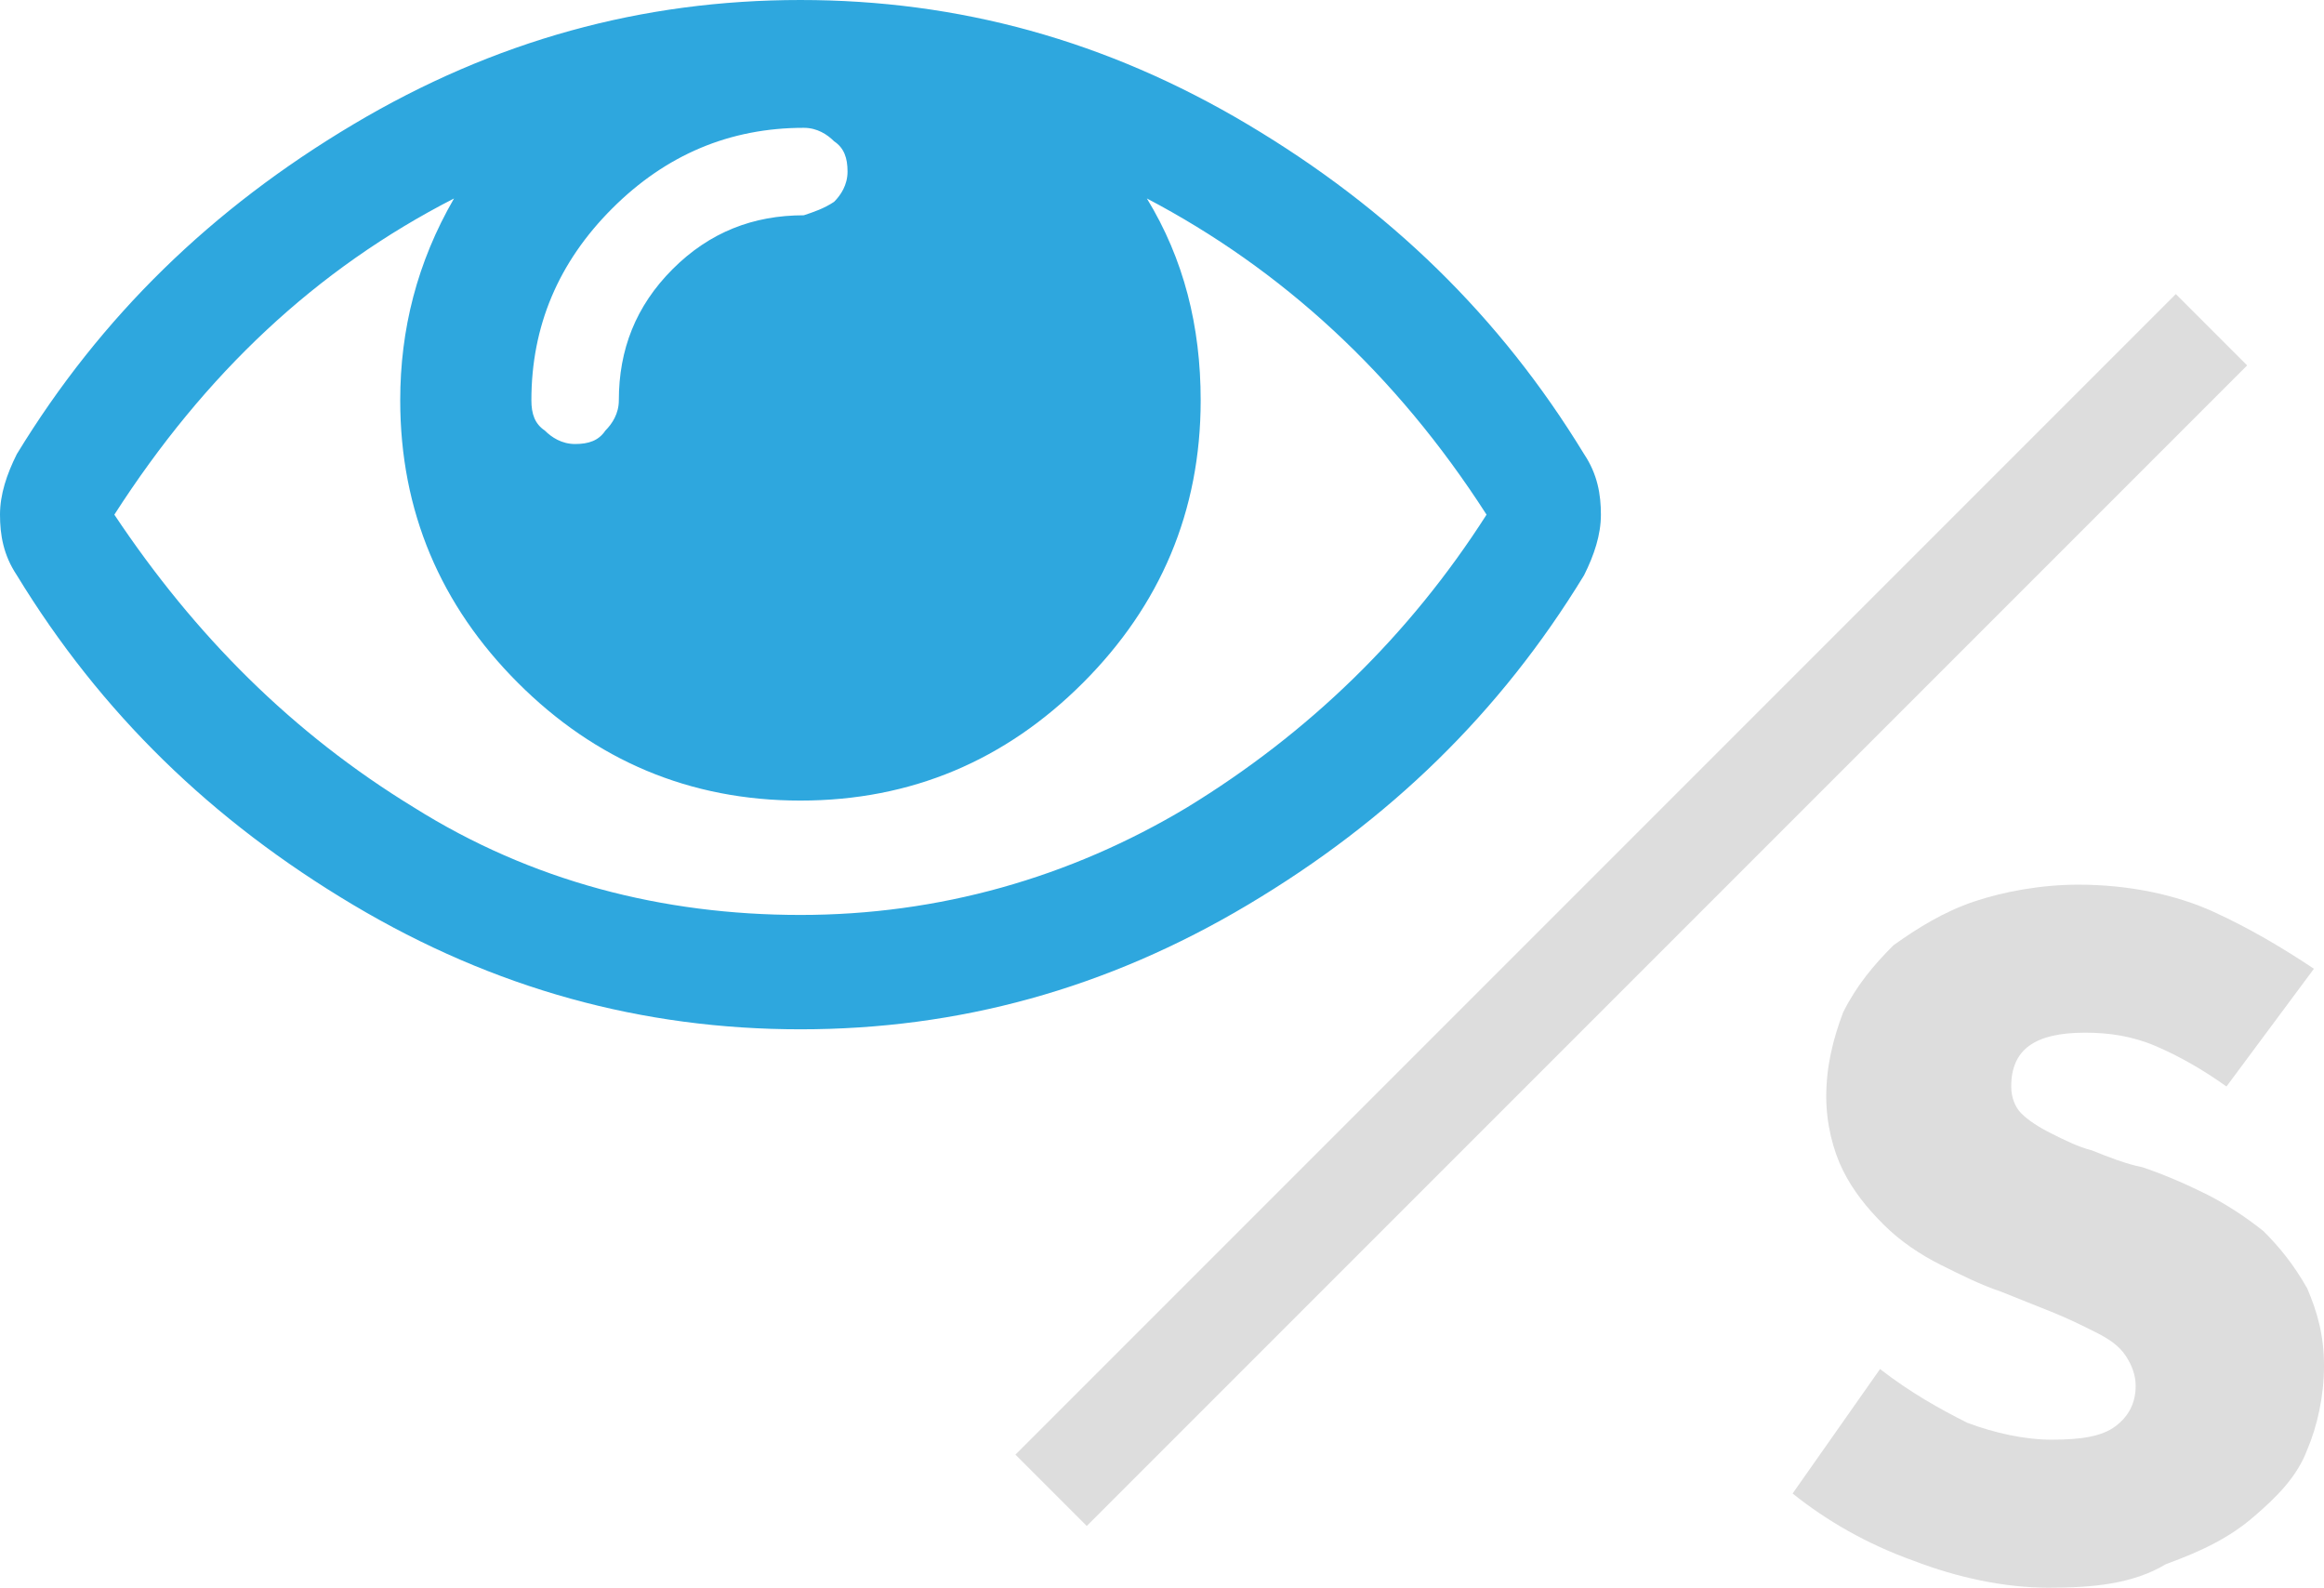 <?xml version="1.0" encoding="UTF-8" standalone="no"?>
<!-- Generator: Adobe Illustrator 21.1.0, SVG Export Plug-In . SVG Version: 6.00 Build 0)  -->

<svg
   xmlns:dc="http://purl.org/dc/elements/1.1/"
   xmlns:cc="http://creativecommons.org/ns#"
   xmlns:rdf="http://www.w3.org/1999/02/22-rdf-syntax-ns#"
   xmlns:svg="http://www.w3.org/2000/svg"
   xmlns="http://www.w3.org/2000/svg"
   xmlns:sodipodi="http://sodipodi.sourceforge.net/DTD/sodipodi-0.dtd"
   xmlns:inkscape="http://www.inkscape.org/namespaces/inkscape"
   version="1.1"
   x="0px"
   y="0px"
   viewBox="0 0 69.1 47.2"
   enable-background="new 0 0 85.7 78"
   xml:space="preserve"
   id="svg24"
   sodipodi:docname="backoffice-dashboard_icon-pageseconds.svg"
   width="69.1"
   height="47.2"
   inkscape:version="0.92.1 r15371"><defs
     id="defs28" /><sodipodi:namedview
     pagecolor="#ffffff"
     bordercolor="#666666"
     borderopacity="1"
     objecttolerance="10"
     gridtolerance="10"
     guidetolerance="10"
     inkscape:pageopacity="0"
     inkscape:pageshadow="2"
     inkscape:window-width="716"
     inkscape:window-height="480"
     id="namedview26"
     showgrid="false"
     inkscape:zoom="3.025641"
     inkscape:cx="34.549998"
     inkscape:cy="23.6"
     inkscape:window-x="0"
     inkscape:window-y="0"
     inkscape:window-maximized="0"
     inkscape:current-layer="svg24" /><g
     id="Camada_1"
     transform="translate(-8.3,-15.4)"><g
       id="g14"><g
         id="g4"><path
           d="m 55.9,30.7 c 0,0.6 -0.2,1.2 -0.5,1.8 -2.5,4.1 -5.8,7.3 -10,9.8 C 41.2,44.8 36.8,46 32.1,46 27.4,46 23,44.8 18.8,42.3 14.6,39.8 11.3,36.6 8.8,32.5 8.4,31.9 8.3,31.3 8.3,30.7 c 0,-0.6 0.2,-1.2 0.5,-1.8 2.5,-4.1 5.8,-7.3 10,-9.8 4.2,-2.5 8.6,-3.7 13.3,-3.7 4.7,0 9.1,1.2 13.3,3.7 4.2,2.5 7.5,5.7 10,9.8 0.4,0.6 0.5,1.2 0.5,1.8 z m -3.4,0 c -2.7,-4.2 -6.1,-7.3 -10.1,-9.4 1.1,1.8 1.6,3.8 1.6,6 0,3.3 -1.2,6.1 -3.5,8.4 -2.3,2.3 -5.1,3.5 -8.4,3.5 -3.3,0 -6.1,-1.2 -8.4,-3.5 -2.3,-2.3 -3.5,-5.1 -3.5,-8.4 0,-2.1 0.5,-4.1 1.6,-6 -4.1,2.1 -7.4,5.2 -10.1,9.4 2.4,3.6 5.3,6.5 8.9,8.7 3.5,2.2 7.4,3.2 11.5,3.2 4.1,0 8,-1.1 11.5,-3.2 3.6,-2.2 6.6,-5.1 8.9,-8.7 z M 33.1,21.4 c 0.2,-0.2 0.4,-0.5 0.4,-0.9 0,-0.4 -0.1,-0.7 -0.4,-0.9 -0.2,-0.2 -0.5,-0.4 -0.9,-0.4 -2.2,0 -4.1,0.8 -5.7,2.4 -1.6,1.6 -2.4,3.5 -2.4,5.7 0,0.4 0.1,0.7 0.4,0.9 0.2,0.2 0.5,0.4 0.9,0.4 0.4,0 0.7,-0.1 0.9,-0.4 0.2,-0.2 0.4,-0.5 0.4,-0.9 0,-1.5 0.5,-2.8 1.6,-3.9 1.1,-1.1 2.4,-1.6 3.9,-1.6 0.3,-0.1 0.6,-0.2 0.9,-0.4 z"
           id="path2"
           inkscape:connector-curvature="0"
           style="fill:#2ea7de" /></g><rect
         x="32.4"
         y="41"
         transform="matrix(0.707,-0.707,0.707,0.707,-13.402,52.564)"
         width="48.8"
         height="3"
         id="rect6"
         style="fill:#dddddd" /><g
         id="g12"><g
           id="g10"><path
             d="m 69.2,62.6 c -1.3,0 -2.7,-0.3 -4,-0.8 -1.4,-0.5 -2.6,-1.2 -3.6,-2 l 2.6,-3.7 c 0.9,0.7 1.8,1.2 2.6,1.6 0.8,0.3 1.7,0.5 2.5,0.5 0.9,0 1.5,-0.1 1.9,-0.4 0.4,-0.3 0.6,-0.7 0.6,-1.2 0,-0.3 -0.1,-0.6 -0.3,-0.9 C 71.3,55.4 71,55.2 70.6,55 70.2,54.8 69.8,54.6 69.3,54.4 68.8,54.2 68.3,54 67.8,53.8 67.2,53.6 66.6,53.3 66,53 c -0.6,-0.3 -1.2,-0.7 -1.7,-1.2 -0.5,-0.5 -0.9,-1 -1.2,-1.6 -0.3,-0.6 -0.5,-1.4 -0.5,-2.2 0,-0.9 0.2,-1.7 0.5,-2.5 0.4,-0.8 0.9,-1.4 1.5,-2 0.7,-0.5 1.5,-1 2.4,-1.3 0.9,-0.3 2,-0.5 3.1,-0.5 1.5,0 2.9,0.3 4,0.8 1.1,0.5 2.1,1.1 3,1.7 l -2.6,3.5 c -0.7,-0.5 -1.4,-0.9 -2.1,-1.2 -0.7,-0.3 -1.4,-0.4 -2.1,-0.4 -1.5,0 -2.2,0.5 -2.2,1.6 0,0.3 0.1,0.6 0.3,0.8 0.2,0.2 0.5,0.4 0.9,0.6 0.4,0.2 0.8,0.4 1.2,0.5 0.5,0.2 1,0.4 1.5,0.5 0.6,0.2 1.3,0.5 1.9,0.8 0.6,0.3 1.2,0.7 1.7,1.1 0.5,0.5 0.9,1 1.3,1.7 0.3,0.7 0.5,1.4 0.5,2.3 0,0.9 -0.2,1.8 -0.5,2.5 -0.3,0.8 -0.9,1.4 -1.6,2 -0.7,0.6 -1.5,1 -2.6,1.4 -1,0.6 -2.2,0.7 -3.5,0.7 z"
             id="path8"
             inkscape:connector-curvature="0"
             style="fill:#dddddd" /></g></g></g></g><g
     id="Camada_2"
     transform="translate(-8.3,-15.4)" /><g
     id="Camada_3"
     transform="translate(-8.3,-15.4)" /><g
     id="Camada_4"
     transform="translate(-8.3,-15.4)" /><g
     id="Camada_5"
     transform="translate(-8.3,-15.4)" /><g
     id="Camada_7"
     transform="translate(-8.3,-15.4)" /><g
     id="Camada_9"
     transform="translate(-8.3,-15.4)" /><g
     id="Camada_8"
     transform="translate(-8.3,-15.4)" /></svg>